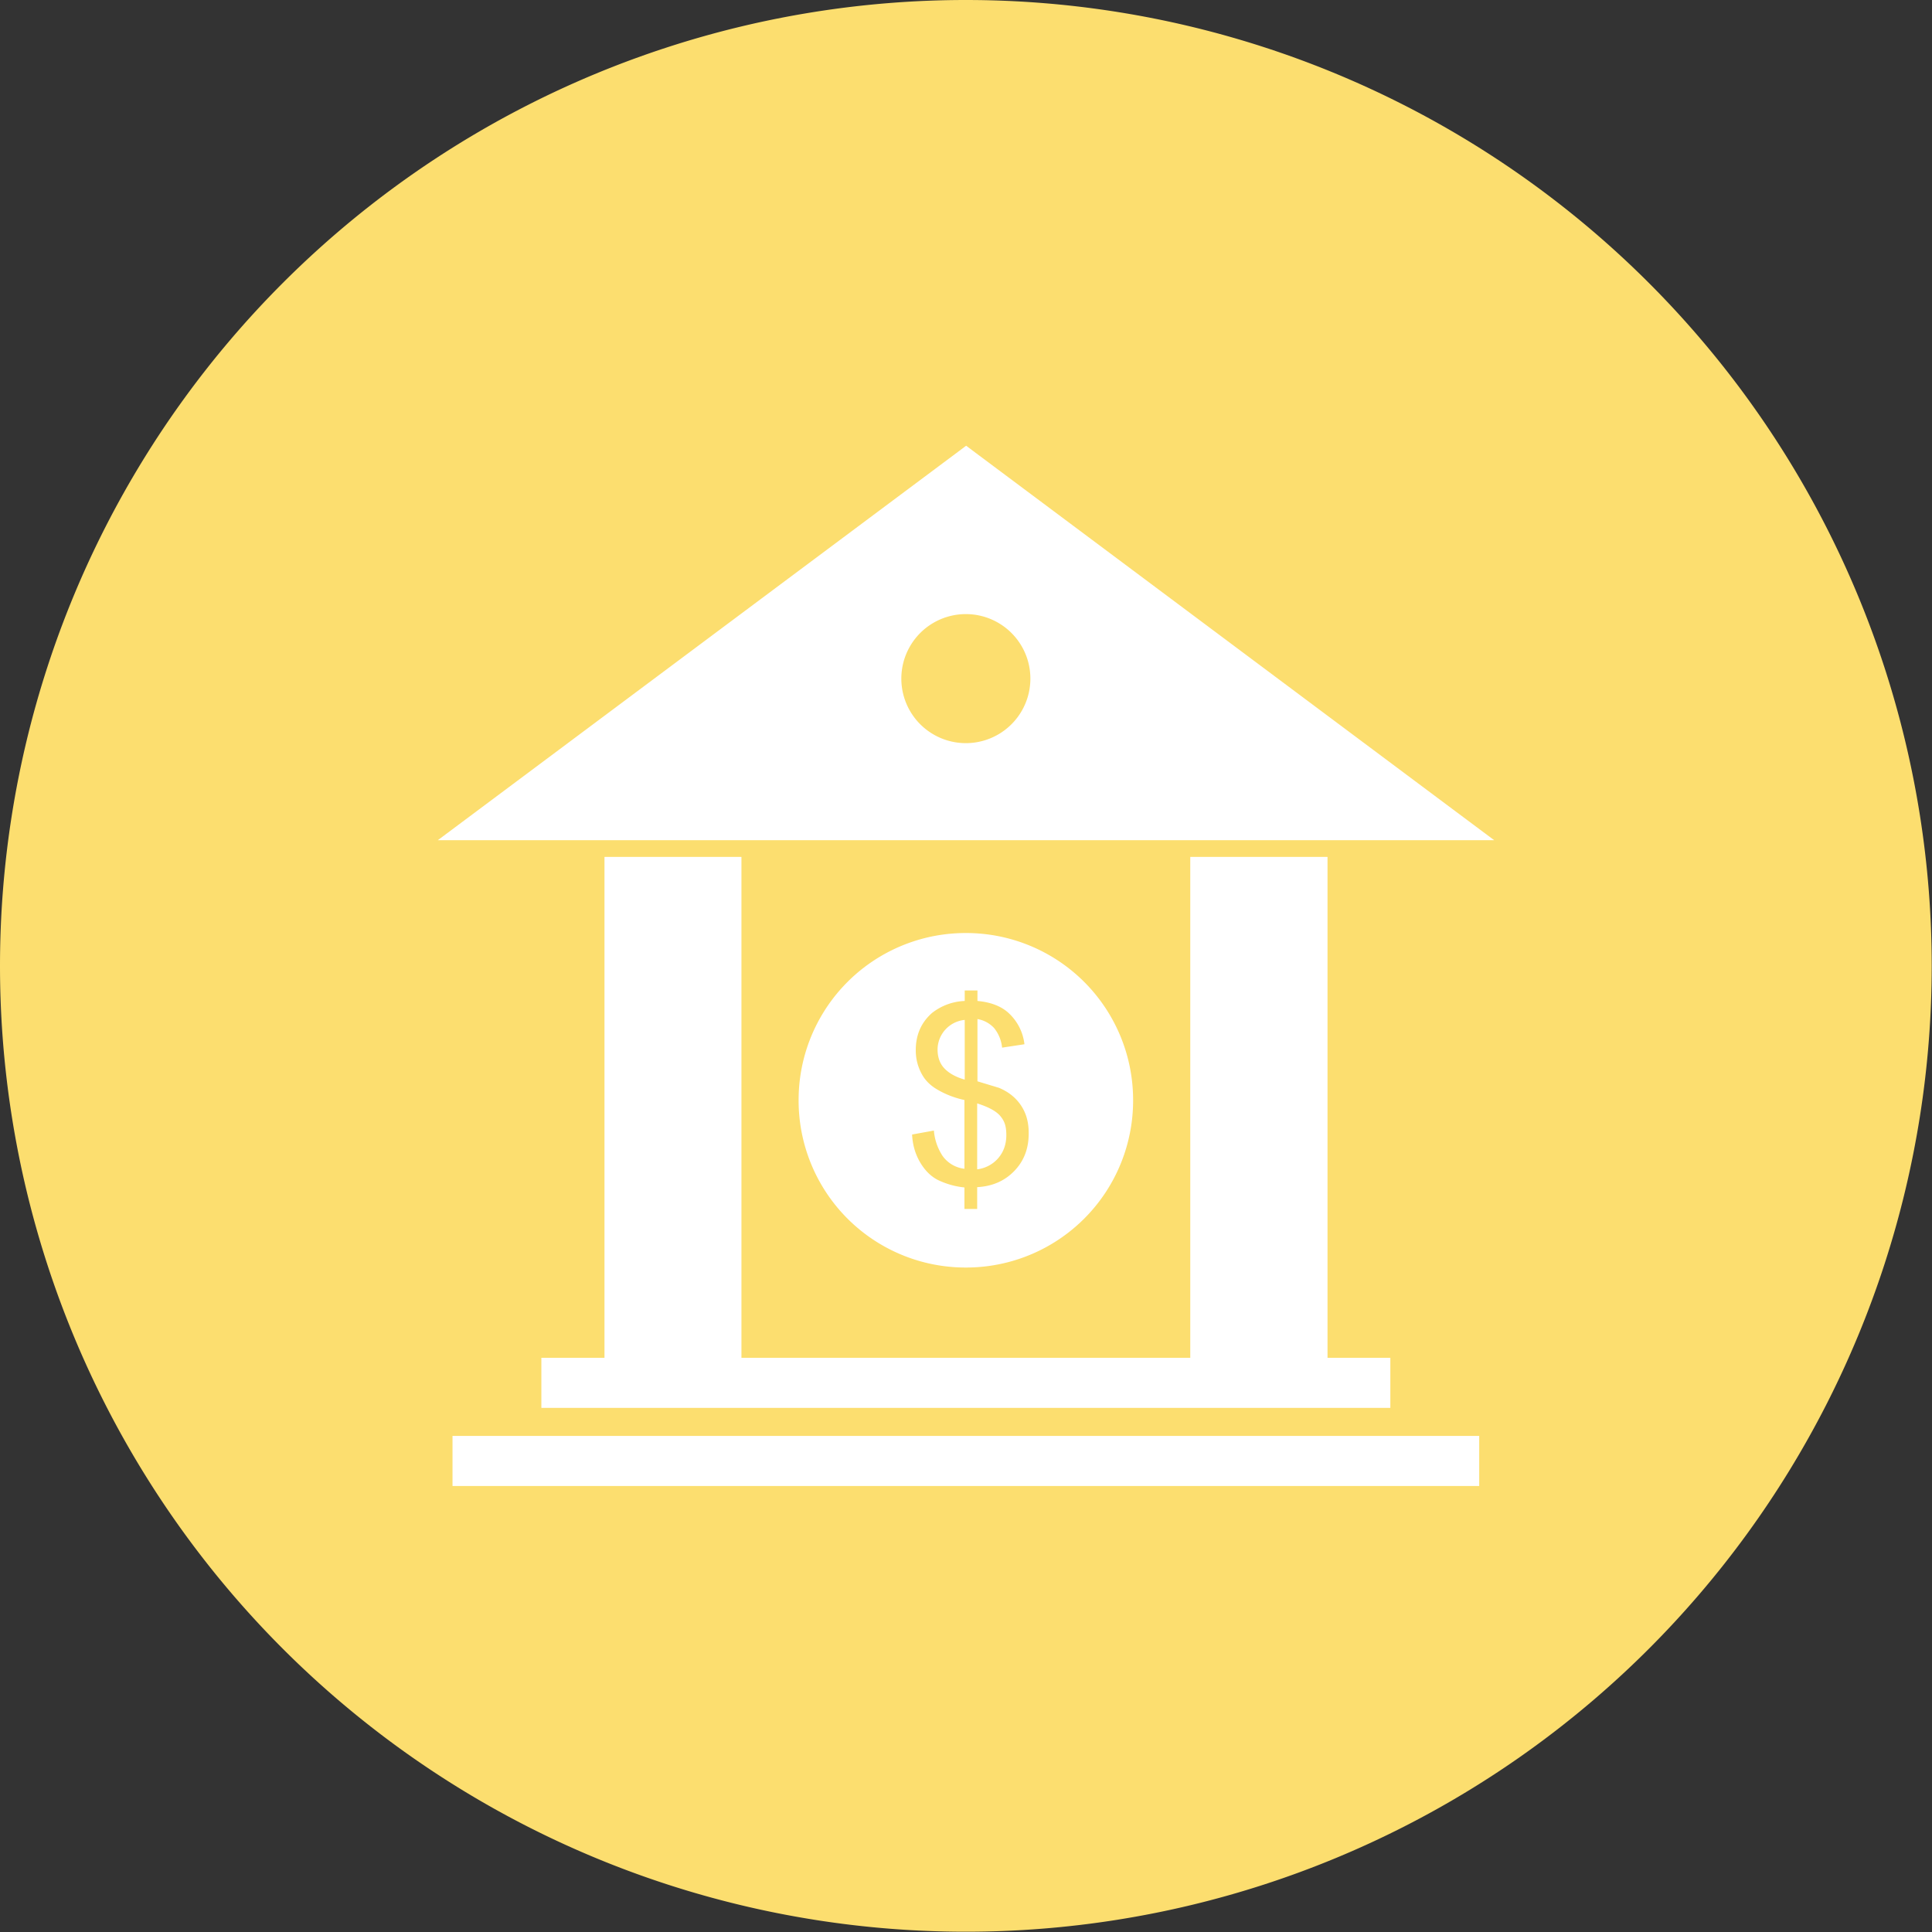 <svg xmlns="http://www.w3.org/2000/svg" fill-rule="evenodd" image-rendering="optimizeQuality" shape-rendering="geometricPrecision" viewBox="0 0 6.827 6.827"><rect x="0" y="0" width="6.827" height="6.827" fill="#333333" stroke="none"/><path d="M3.413 0a3.413 3.413 0 1 1 0 6.826 3.413 3.413 0 0 1 0-6.826z" fill="#FCDE6F"/><g fill="#fff"><g fill-rule="nonzero"><path d="M2.62 3.028v1.891h-.484V3.028zm2.071 0v1.891h-.485V3.028z"/><path d="M1.913 4.798h3v.177h-3zm-.314.276h3.628v.177H1.599z"/></g><path d="M4.004 3.888a.59.59 0 0 0-.591-.591.59.59 0 0 0-.591.591.59.59 0 0 0 .591.591.59.59 0 0 0 .591-.591zm-.369.118c0 .053-.017.097-.051.132s-.077.054-.131.057v.077h-.045v-.076a.28.28 0 0 1-.093-.026c-.024-.012-.045-.032-.062-.06s-.028-.061-.03-.101l.077-.014a.192.192 0 0 0 .031.09.11.11 0 0 0 .077.045v-.243a.32.32 0 0 1-.096-.037c-.024-.014-.043-.032-.056-.057s-.02-.051-.02-.082c0-.054.019-.098.058-.132a.2.2 0 0 1 .115-.042V3.5h.045v.037c.044.004.08.017.106.039a.177.177 0 0 1 .06.114l-.079.012a.13.13 0 0 0-.028-.069.103.103 0 0 0-.059-.032v.22l.076.023c.024.01.043.023.058.038s.027.033.035.053.012.043.012.067z"/><path d="M3.409 3.815v-.211a.106.106 0 0 0-.096.104c0 .026.007.048.022.065s.039.032.074.042zm.118.278c.019-.022.029-.049.029-.082s-.007-.05-.021-.067-.041-.032-.082-.045v.233a.117.117 0 0 0 .074-.039zM3.413 2.17a.228.228 0 1 1 0 .456.228.228 0 0 1 0-.456zm1.867.799-.146-.109L3.45 1.602l-.036-.027-.036.027L1.693 2.86l-.146.109H5.28z"/></g></svg>
